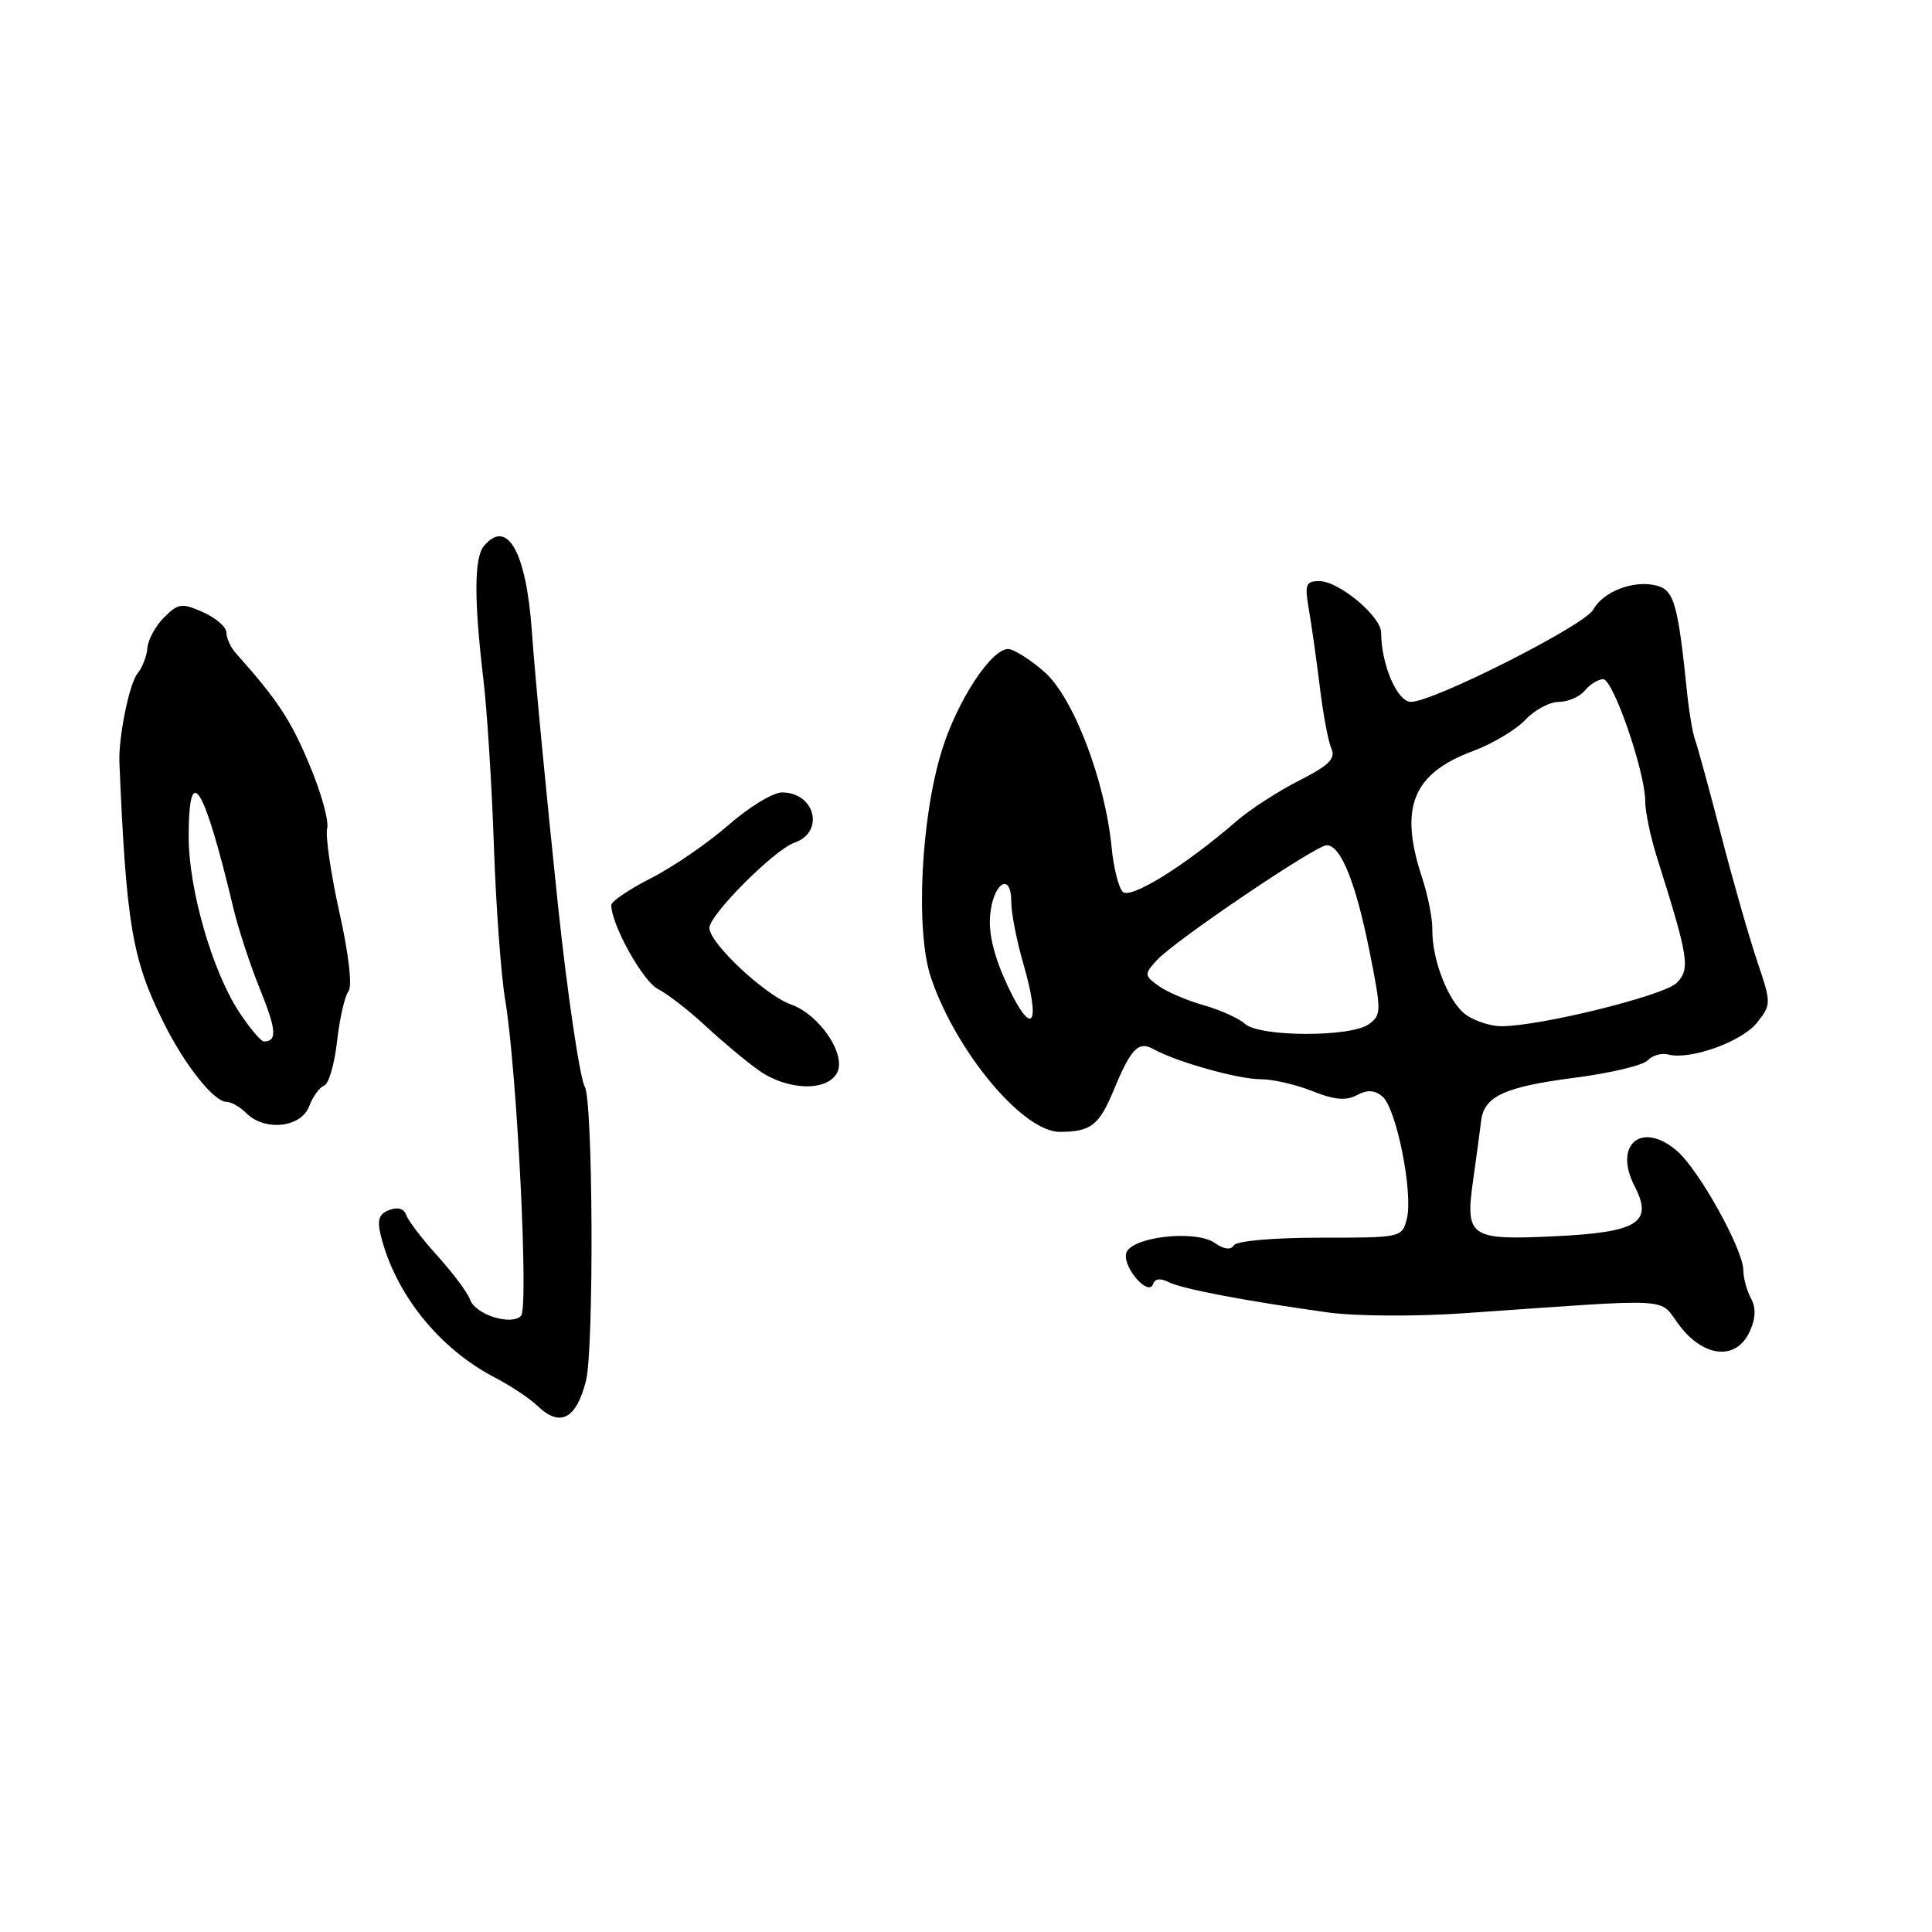 <?xml version="1.0" encoding="UTF-8" standalone="no"?>
<!DOCTYPE svg PUBLIC "-//W3C//DTD SVG 1.1//EN" "http://www.w3.org/Graphics/SVG/1.1/DTD/svg11.dtd" >
<svg xmlns="http://www.w3.org/2000/svg" xmlns:xlink="http://www.w3.org/1999/xlink" version="1.1" viewBox="0 0 256 256">
 <g >
 <path fill="currentColor"
d=" M 77.64 182.99 C 78.72 178.75 78.58 145.75 77.48 143.97 C 76.85 142.94 75.13 131.34 73.94 120.00 C 72.31 104.49 70.92 89.89 70.47 83.60 C 69.73 73.12 67.20 68.64 64.12 72.35 C 62.82 73.92 62.80 79.45 64.05 90.00 C 64.54 94.12 65.17 104.03 65.44 112.00 C 65.71 119.97 66.39 129.20 66.94 132.50 C 68.49 141.69 70.08 173.32 69.04 174.36 C 67.71 175.69 63.01 174.20 62.29 172.22 C 61.95 171.27 60.01 168.67 57.98 166.43 C 55.95 164.19 54.08 161.74 53.83 161.00 C 53.55 160.15 52.71 159.90 51.58 160.33 C 50.20 160.86 49.94 161.64 50.47 163.76 C 52.40 171.49 58.22 178.72 65.59 182.54 C 67.67 183.62 70.22 185.32 71.25 186.31 C 74.20 189.16 76.36 188.03 77.64 182.99 Z  M 231.84 176.44 C 232.65 174.68 232.70 173.30 232.00 172.01 C 231.45 170.98 231.00 169.31 231.00 168.32 C 230.99 165.57 225.13 155.02 222.21 152.50 C 217.53 148.48 213.74 151.65 216.60 157.19 C 219.09 162.00 217.04 163.29 206.02 163.81 C 194.70 164.35 194.12 163.95 195.21 156.29 C 195.66 153.10 196.13 149.60 196.26 148.50 C 196.64 145.27 199.39 144.01 208.56 142.82 C 213.31 142.21 217.70 141.17 218.32 140.51 C 218.94 139.84 220.18 139.49 221.07 139.73 C 223.98 140.49 230.84 138.02 232.82 135.50 C 234.72 133.08 234.72 132.98 232.81 127.28 C 231.74 124.10 229.58 116.55 228.02 110.50 C 226.45 104.45 224.91 98.83 224.60 98.00 C 224.29 97.17 223.83 94.47 223.57 92.00 C 222.33 79.91 221.84 78.18 219.45 77.58 C 216.46 76.83 212.40 78.39 211.12 80.78 C 210.01 82.85 189.94 93.00 186.96 93.00 C 185.15 93.00 183.02 88.08 183.01 83.84 C 183.00 81.66 177.41 77.00 174.81 77.00 C 173.02 77.00 172.86 77.43 173.43 80.75 C 173.79 82.81 174.44 87.42 174.88 91.00 C 175.31 94.58 176.00 98.26 176.42 99.19 C 177.01 100.52 176.10 101.42 172.12 103.44 C 169.35 104.85 165.59 107.28 163.79 108.85 C 157.04 114.70 149.80 119.20 148.77 118.17 C 148.22 117.62 147.56 115.00 147.30 112.34 C 146.44 103.42 142.23 92.41 138.40 89.04 C 136.49 87.37 134.32 86.00 133.58 86.00 C 131.34 86.00 126.88 92.80 124.83 99.34 C 122.01 108.35 121.28 123.44 123.37 129.58 C 126.73 139.45 135.58 150.01 140.45 149.98 C 144.55 149.96 145.63 149.12 147.57 144.46 C 149.86 138.92 150.84 137.91 152.84 139.01 C 155.89 140.71 164.04 143.00 167.01 143.00 C 168.63 143.00 171.73 143.71 173.90 144.58 C 176.80 145.74 178.36 145.88 179.78 145.12 C 181.18 144.37 182.14 144.42 183.18 145.29 C 185.02 146.81 187.27 158.07 186.42 161.46 C 185.79 163.99 185.72 164.00 174.95 164.00 C 168.73 164.00 163.85 164.43 163.49 165.01 C 163.09 165.66 162.20 165.56 160.99 164.71 C 158.36 162.87 149.63 163.92 149.21 166.13 C 148.84 168.06 152.22 171.85 152.79 170.14 C 153.02 169.43 153.77 169.33 154.83 169.88 C 156.58 170.78 165.04 172.39 176.00 173.91 C 179.62 174.41 187.59 174.46 194.00 174.01 C 222.68 172.02 219.65 171.85 222.54 175.64 C 225.80 179.92 230.09 180.29 231.84 176.44 Z  M 40.96 146.60 C 41.46 145.29 42.36 144.05 42.95 143.85 C 43.55 143.65 44.32 141.02 44.66 137.99 C 45.00 134.97 45.68 131.99 46.17 131.36 C 46.70 130.68 46.23 126.54 44.97 120.88 C 43.83 115.74 43.10 110.73 43.35 109.76 C 43.61 108.79 42.54 104.96 40.97 101.25 C 38.49 95.34 36.80 92.78 31.25 86.55 C 30.56 85.78 30.00 84.55 30.00 83.82 C 30.00 83.09 28.61 81.87 26.90 81.12 C 24.09 79.87 23.62 79.93 21.74 81.81 C 20.60 82.95 19.61 84.77 19.53 85.86 C 19.45 86.94 18.86 88.46 18.23 89.23 C 17.14 90.53 15.69 97.67 15.82 101.00 C 16.73 122.52 17.51 127.13 21.68 135.50 C 24.48 141.14 28.35 146.00 30.02 146.00 C 30.64 146.00 31.82 146.68 32.64 147.50 C 35.08 149.94 39.89 149.42 40.96 146.60 Z  M 110.91 142.16 C 112.19 139.77 108.61 134.45 104.82 133.10 C 101.38 131.88 94.00 124.97 94.00 122.96 C 94.00 121.21 102.59 112.60 105.27 111.66 C 109.32 110.25 108.01 105.00 103.61 105.00 C 102.43 105.00 99.22 106.96 96.48 109.36 C 93.74 111.75 89.14 114.91 86.25 116.37 C 83.36 117.84 81.00 119.44 81.00 119.93 C 81.00 122.52 85.17 130.02 87.18 131.05 C 88.46 131.70 91.30 133.91 93.50 135.95 C 95.70 138.00 98.85 140.63 100.50 141.80 C 104.29 144.50 109.57 144.68 110.91 142.16 Z  M 164.96 135.66 C 164.16 134.93 161.69 133.82 159.48 133.19 C 157.27 132.57 154.58 131.41 153.49 130.62 C 151.62 129.25 151.61 129.09 153.27 127.25 C 155.59 124.69 174.34 112.00 175.80 112.00 C 177.65 112.00 179.63 116.89 181.45 125.96 C 183.06 134.00 183.06 134.48 181.38 135.71 C 179.00 137.45 166.88 137.42 164.96 135.66 Z  M 133.59 130.78 C 131.78 126.96 130.98 123.82 131.19 121.35 C 131.55 117.01 134.00 115.41 134.00 119.51 C 134.00 120.99 134.71 124.63 135.57 127.60 C 137.95 135.79 136.83 137.59 133.59 130.78 Z  M 194.30 134.50 C 191.96 132.86 189.73 127.23 189.79 123.11 C 189.81 121.67 189.19 118.57 188.41 116.22 C 185.37 106.98 187.19 102.48 195.18 99.52 C 197.75 98.56 200.87 96.71 202.10 95.39 C 203.34 94.08 205.34 93.00 206.55 93.00 C 207.76 93.00 209.32 92.33 210.00 91.50 C 210.68 90.67 211.78 90.00 212.43 90.00 C 213.76 90.00 218.00 102.30 218.00 106.16 C 218.00 107.55 218.70 110.89 219.55 113.59 C 223.77 126.96 223.99 128.38 222.18 130.23 C 220.53 131.91 204.23 135.95 198.97 135.98 C 197.58 135.99 195.48 135.32 194.30 134.50 Z  M 31.72 134.15 C 28.15 128.76 25.00 117.86 25.00 110.89 C 25.00 100.68 27.01 103.90 30.94 120.40 C 31.58 123.09 33.16 127.89 34.45 131.08 C 36.63 136.44 36.75 138.00 34.97 138.00 C 34.58 138.00 33.12 136.27 31.72 134.15 Z "/>
</g>
</svg>